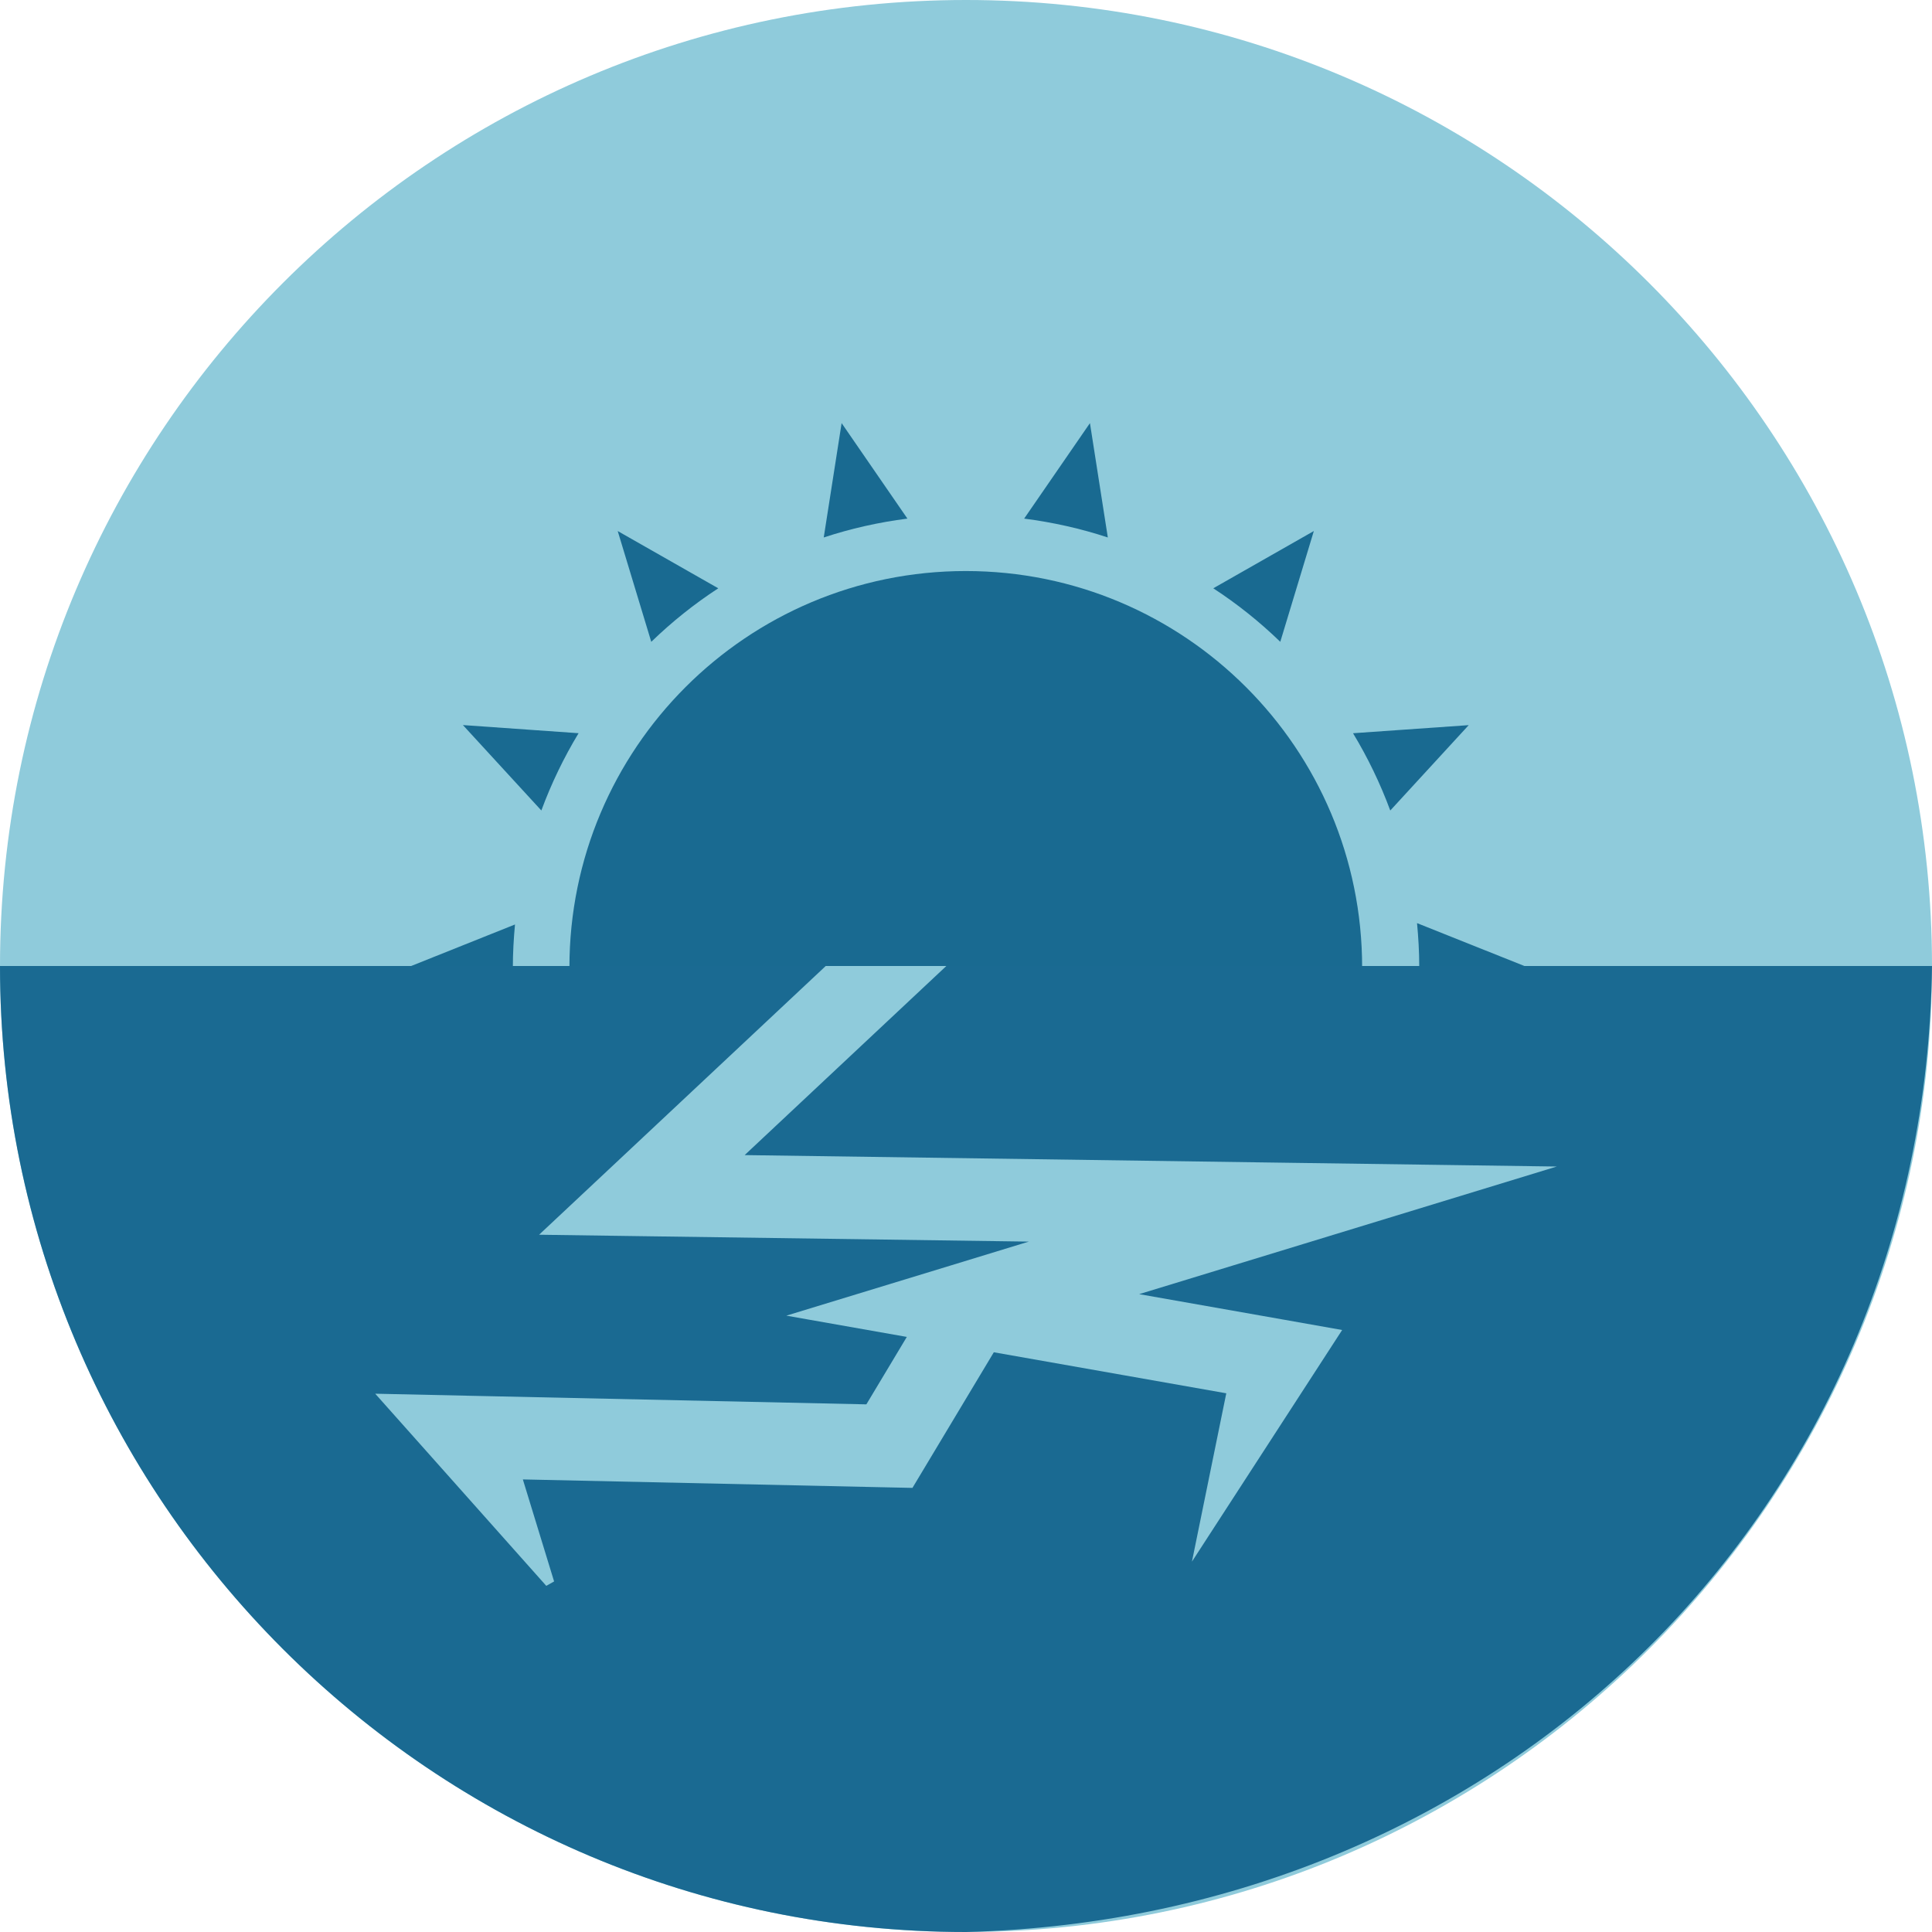 <?xml version="1.0" encoding="UTF-8"?>
<!DOCTYPE svg PUBLIC "-//W3C//DTD SVG 1.1//EN" "http://www.w3.org/Graphics/SVG/1.1/DTD/svg11.dtd">
<svg version="1.1" xmlns="http://www.w3.org/2000/svg" xmlns:xlink="http://www.w3.org/1999/xlink" x="0" y="0" width="150" height="150" viewBox="0, 0, 150, 150">
  <g id="Drought">
    <path d="M75,150 C33.579,150 -0,116.421 -0,75 C-0,33.579 33.579,0 75,-0 C116.421,0 150,33.579 150,75 C150,116.421 116.421,150 75,150 z" fill="#8FCBDB" id="Full"/>
    <path d="M74.983,44.335 C91.98,44.335 105.756,58.112 105.756,75.11 C105.756,77.693 105.402,80.188 104.804,82.583 L45.162,82.583 C44.564,80.188 44.21,77.693 44.21,75.11 C44.21,58.112 57.986,44.335 74.983,44.335 z M39.984,71.776 L31.653,75.107 L39.984,78.439 C39.882,77.341 39.818,76.231 39.818,75.107 C39.818,73.984 39.882,72.878 39.984,71.776 z M110.018,71.671 C110.121,72.769 110.189,73.875 110.189,74.998 C110.189,76.121 110.121,77.231 110.018,78.329 L118.35,74.998 L110.018,71.671 z M114.03,56.3 L105.049,56.928 C106.193,58.82 107.163,60.827 107.94,62.928 L114.03,56.3 z M35.94,56.294 L42.03,62.926 C42.807,60.825 43.776,58.818 44.921,56.926 L35.94,56.294 z M47.959,41.23 L50.564,49.831 C52.161,48.285 53.899,46.893 55.766,45.675 L47.959,41.23 z M102.006,41.229 L94.199,45.675 C96.066,46.892 97.804,48.284 99.401,49.83 L102.006,41.229 z M84.623,32.851 L79.515,40.265 C81.749,40.551 83.927,41.042 86.011,41.729 L84.623,32.851 z M65.343,32.85 L63.955,41.729 C66.039,41.041 68.213,40.55 70.451,40.264 L65.343,32.85 z" fill="#196A91" id="Sun"/>
    <path d="M0,75 L0,75 L150,75 C149.449,117.185 116.802,148.944 75,150 C33.579,150 0,116.421 0,75 z" fill="#1A6A92" id="Lower"/>
    <path d="M73.474,75 L57.815,89.681 L100.416,90.283 L120.868,90.569 L101.305,96.548 L88.444,100.477 L99.502,102.428 L104.204,103.261 L101.911,106.798 L92.542,121.245 L95.208,108.175 L77.16,104.99 L71.799,113.926 L70.842,115.519 L68.985,115.48 L40.594,114.862 L43.02,122.783 L42.413,123.125 L33.522,113.136 L29.132,108.207 L36.383,108.365 L67.264,109.034 L70.405,103.798 L61.051,102.147 L73.811,98.252 L79.877,96.398 L49.789,95.976 L41.855,95.864 L47.646,90.436 L64.109,75 L73.474,75 z" fill="#8FCBDB" id="Crack"/>
  </g>
</svg>
